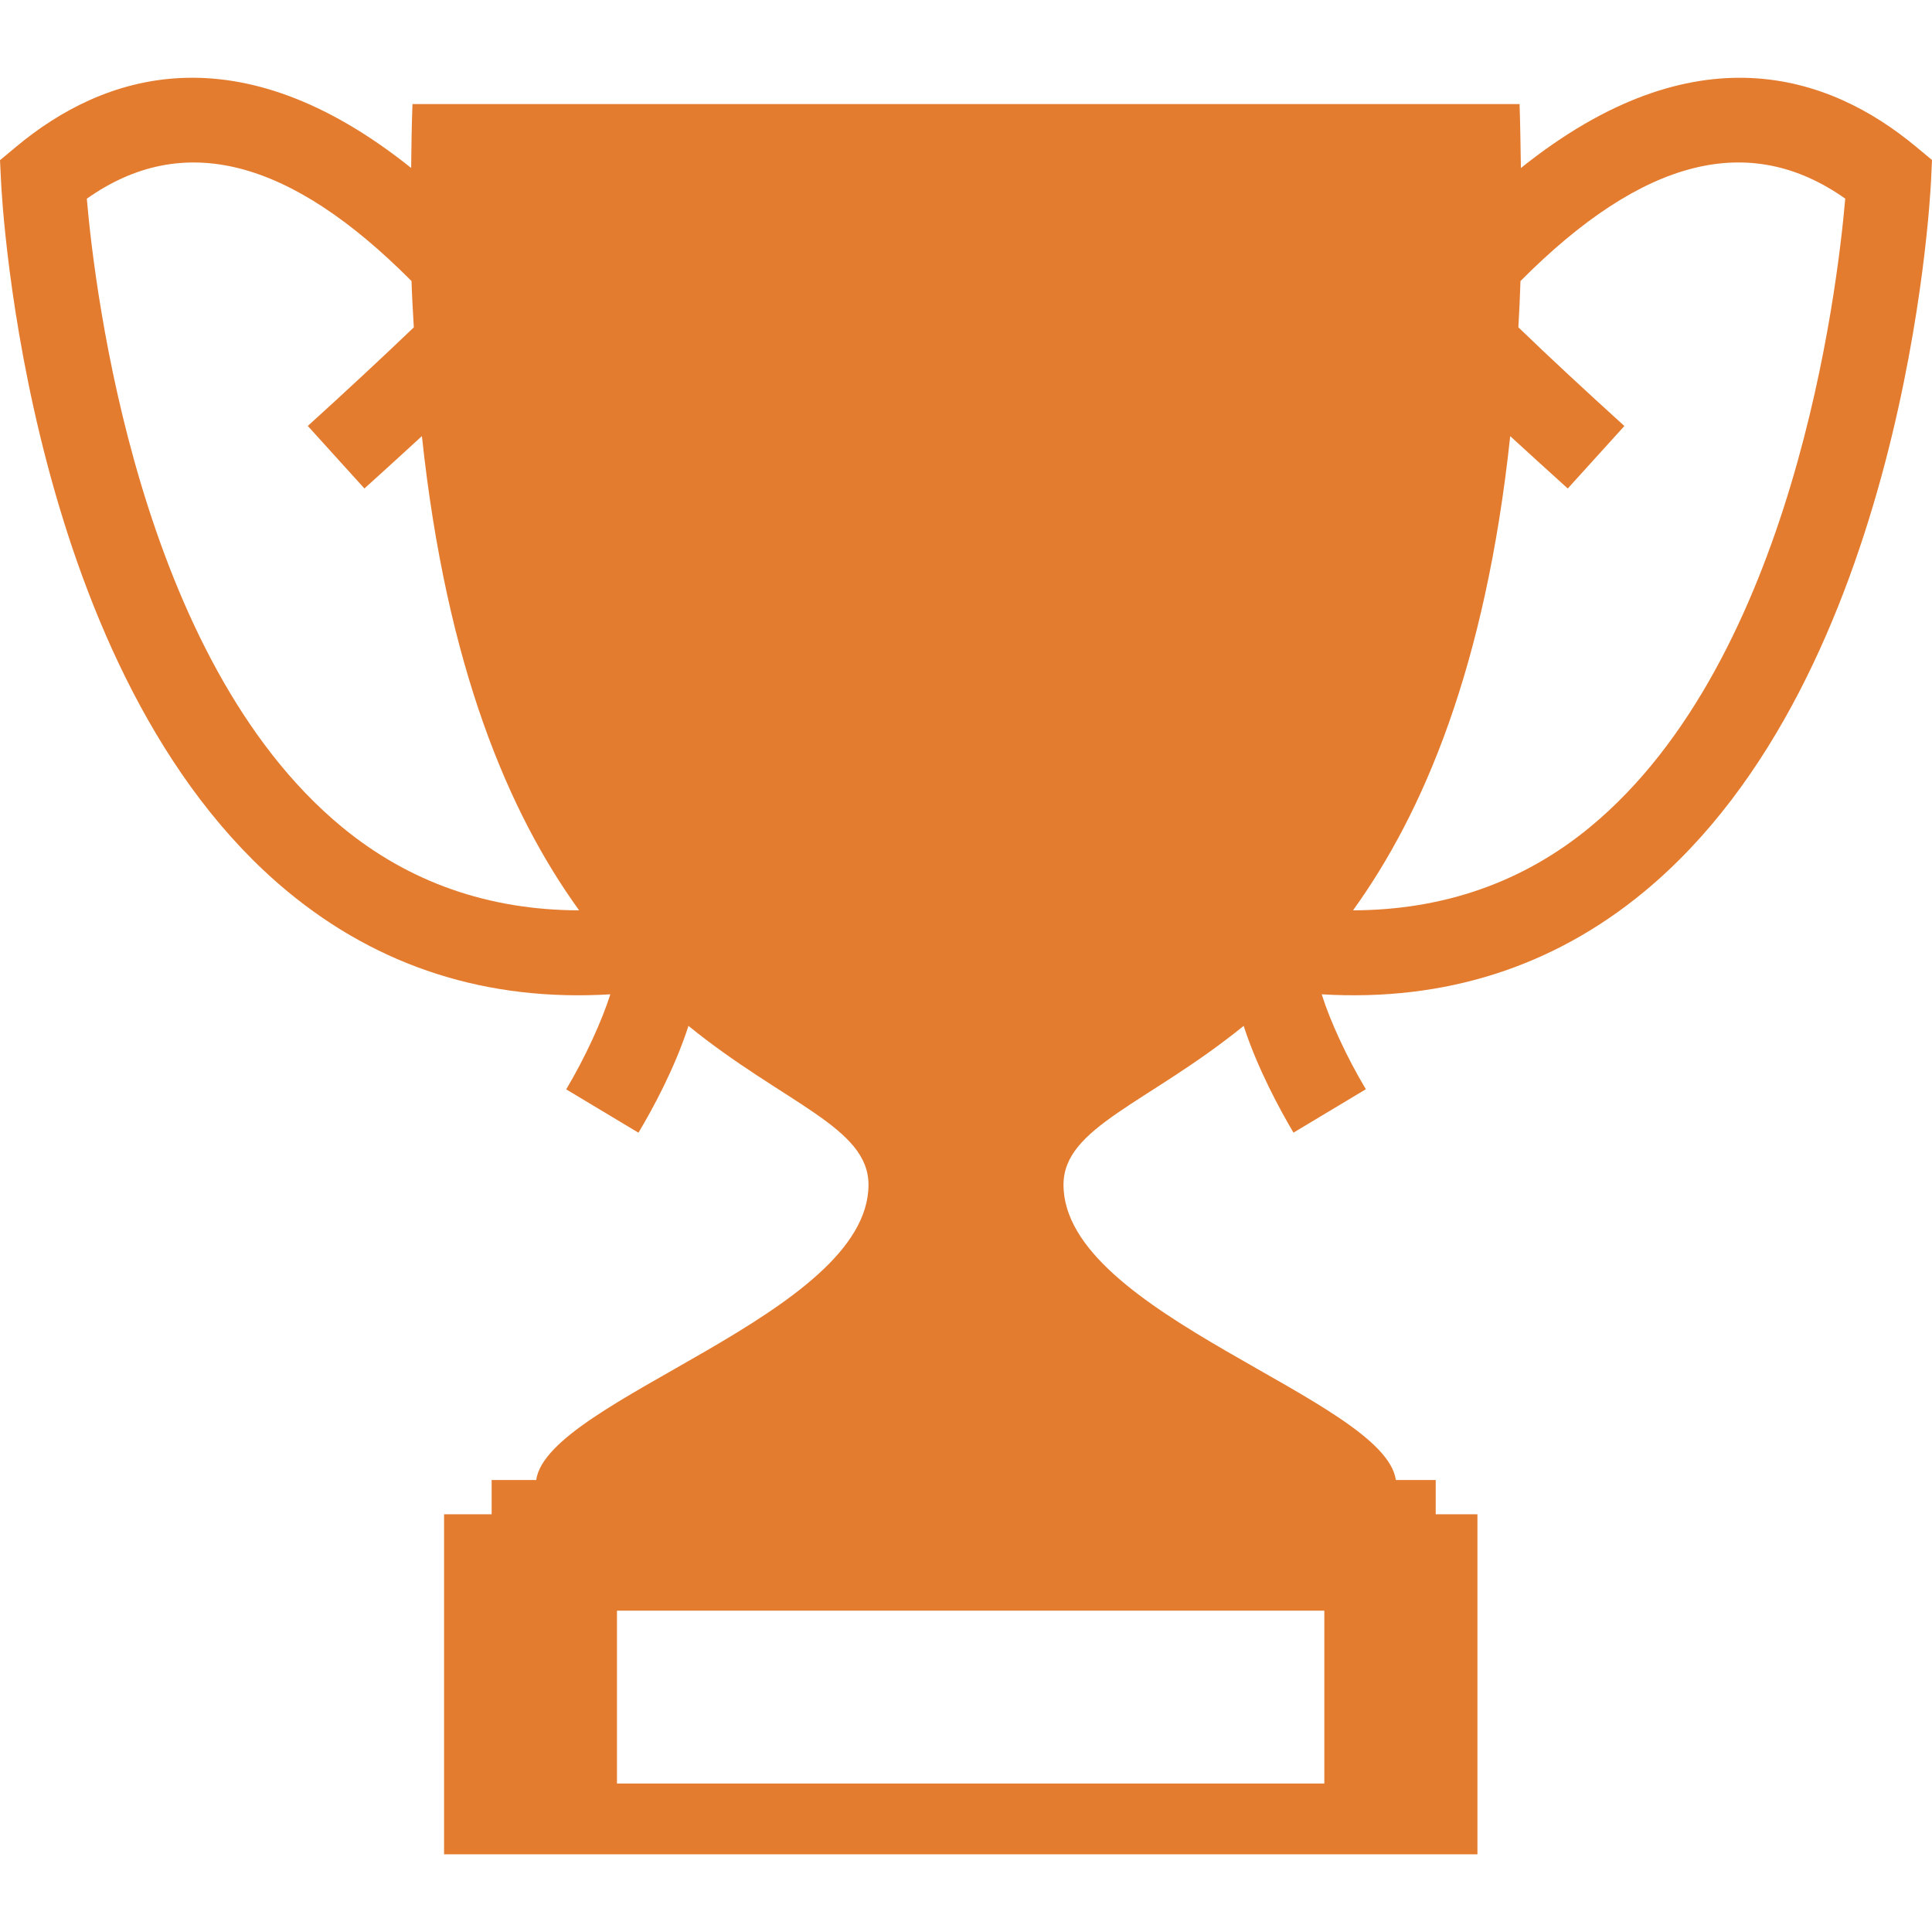 <?xml version="1.0" encoding="iso-8859-1"?>
<!-- Generator: Adobe Illustrator 16.0.0, SVG Export Plug-In . SVG Version: 6.00 Build 0)  -->
<!DOCTYPE svg PUBLIC "-//W3C//DTD SVG 1.1//EN" "http://www.w3.org/Graphics/SVG/1.1/DTD/svg11.dtd">
<svg version="1.1" id="Capa_1" xmlns="http://www.w3.org/2000/svg" xmlns:xlink="http://www.w3.org/1999/xlink" x="0px" y="0px"
	 width="32px" height="32px" viewBox="0 0 32 32" style="enable-background:new 0 0 32 32;" xml:space="preserve">
<g>
	<path fill="#E47C30" d="M31.734,2.429c-1.438-1.196-3.664-1.953-6.543,0.354c-0.006-0.35-0.01-0.695-0.022-1.059c-1.79,0-16.547,0-18.337,0
		C6.818,2.088,6.814,2.434,6.81,2.782C3.93,0.477,1.705,1.231,0.268,2.43L0,2.653l0.017,0.346c0.015,0.333,0.432,8.199,4.749,11.769
		c1.508,1.247,3.305,1.824,5.343,1.701c-0.139,0.438-0.414,1.042-0.731,1.574l1.197,0.718c0.227-0.379,0.602-1.066,0.828-1.769
		c1.59,1.29,2.982,1.677,2.982,2.631c0,2.148-5.313,3.546-5.504,4.891H8.143v0.567H7.355v5.632h17.116v-5.632h-0.691v-0.567H23.12
		c-0.188-1.345-5.505-2.741-5.505-4.891c0-0.955,1.393-1.342,2.984-2.631c0.227,0.701,0.601,1.389,0.825,1.768l1.199-0.719
		c-0.317-0.53-0.595-1.135-0.731-1.572c2.039,0.122,3.834-0.454,5.342-1.701c4.317-3.57,4.733-11.437,4.75-11.77L32,2.65
		L31.734,2.429z M5.659,13.694C2.301,10.919,1.57,4.828,1.438,3.291c1.586-1.121,3.353-0.673,5.378,1.364
		C6.824,4.919,6.84,5.169,6.854,5.422c-0.49,0.47-1.151,1.085-1.756,1.633l0.938,1.036c0.36-0.326,0.676-0.613,0.952-0.868
		c0.409,3.825,1.438,6.242,2.604,7.855C8.095,15.075,6.773,14.615,5.659,13.694z M21.936,29.541H10.219v-2.863h11.716V29.541z
		 M26.342,13.694c-1.113,0.921-2.436,1.38-3.932,1.384c1.165-1.614,2.195-4.03,2.604-7.854c0.277,0.254,0.592,0.541,0.953,0.867
		l0.938-1.035c-0.605-0.548-1.268-1.162-1.756-1.635c0.014-0.252,0.027-0.501,0.035-0.766c2.025-2.037,3.793-2.485,5.379-1.365
		C30.43,4.827,29.701,10.918,26.342,13.694z"/>
</g>
<g>
</g>
<g>
</g>
<g>
</g>
<g>
</g>
<g>
</g>
<g>
</g>
<g>
</g>
<g>
</g>
<g>
</g>
<g>
</g>
<g>
</g>
<g>
</g>
<g>
</g>
<g>
</g>
<g>
</g>
</svg>
